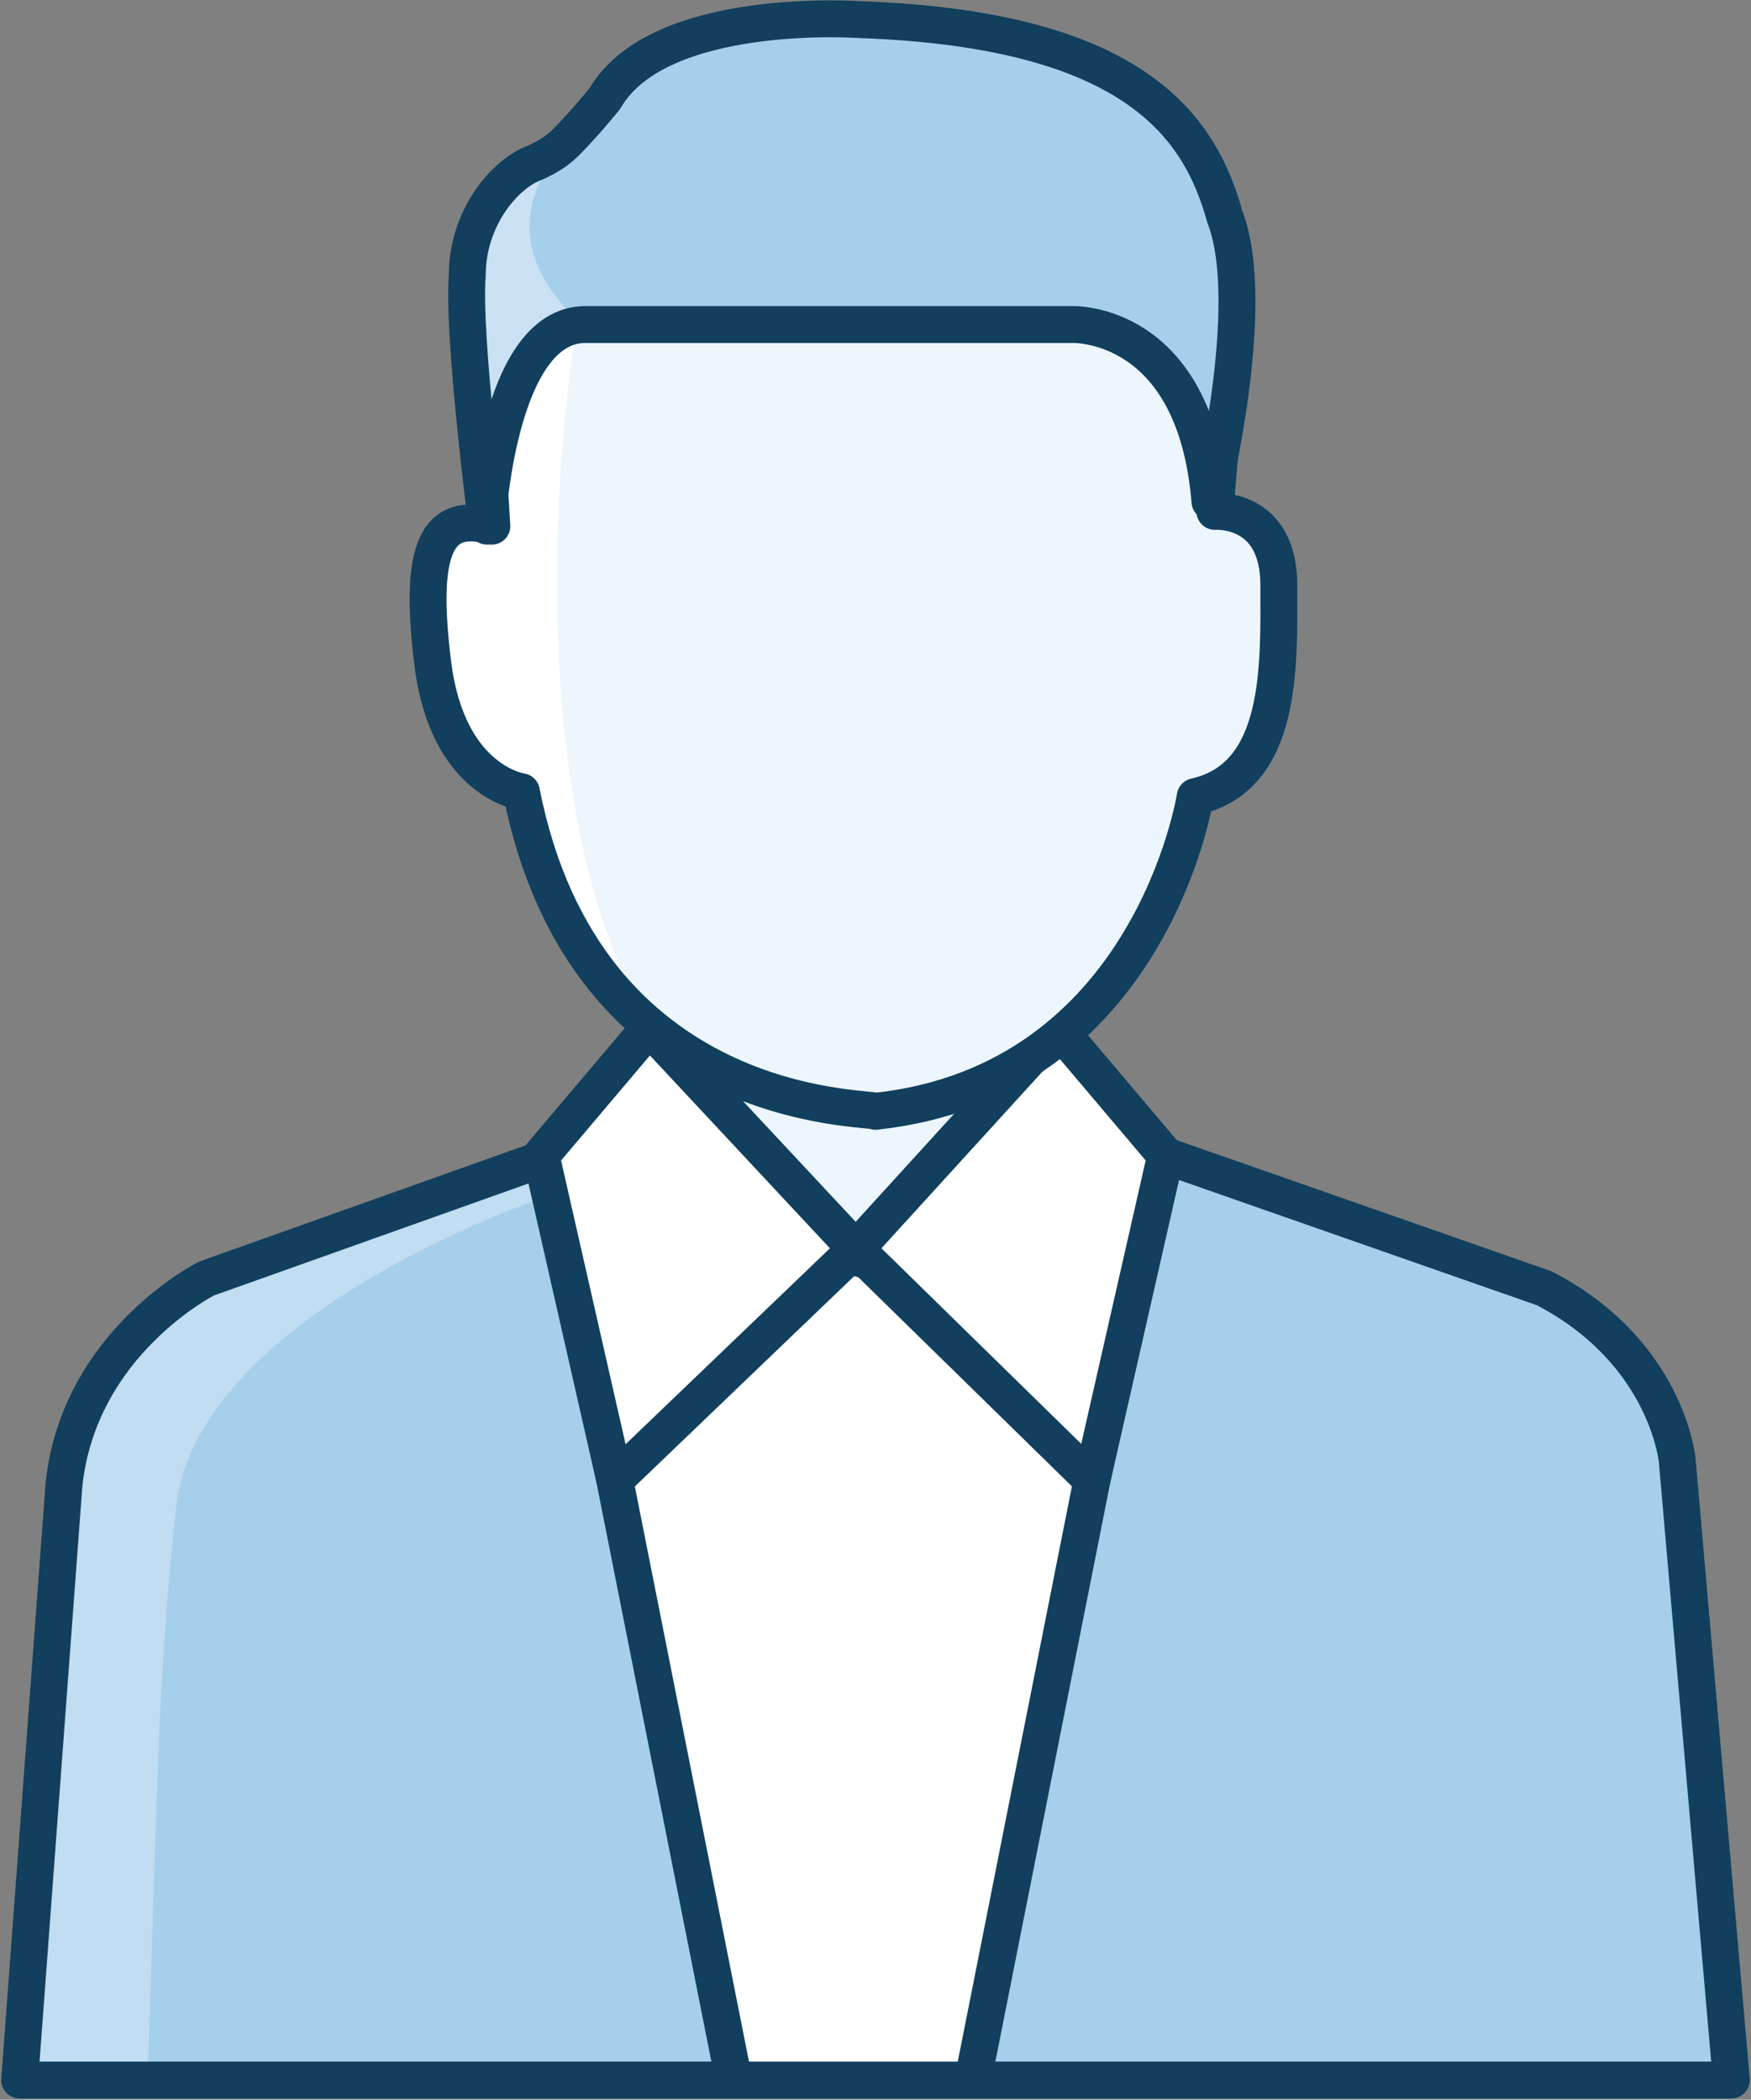 <?xml version="1.0" encoding="utf-8"?>
<!-- Generator: Adobe Illustrator 23.0.0, SVG Export Plug-In . SVG Version: 6.00 Build 0)  -->
<svg version="1.1" id="Layer_1" xmlns="http://www.w3.org/2000/svg" xmlns:xlink="http://www.w3.org/1999/xlink" x="0px" y="0px"
	 viewBox="0 0 35.6 42.7" style="enable-background:new 0 0 35.6 42.7;" xml:space="preserve">
<rect x="0" y="0" width="35.6" height="42.7" fill="#808080" stroke="none"/>
<style type="text/css">
	.st0{opacity:0.25;}
	.st1{fill:#FFFFFF;}
	.st2{opacity:0.1;fill:#87C3EA;}
	.st3{fill:none;stroke:#F1F5F8;stroke-width:1.5;}
	.st4{opacity:0.3;fill-rule:evenodd;clip-rule:evenodd;fill:#4198D3;}
	.st5{fill:none;stroke:#133F5D;stroke-linecap:round;stroke-linejoin:round;stroke-miterlimit:10;}
	.st6{fill:#133F5D;}
	.st7{fill:none;stroke:#133F5D;stroke-width:1.5;stroke-linecap:round;stroke-linejoin:round;stroke-miterlimit:10;}
	
		.st8{fill-rule:evenodd;clip-rule:evenodd;fill:none;stroke:#133F5D;stroke-linecap:round;stroke-linejoin:round;stroke-miterlimit:10;}
	.st9{fill-rule:evenodd;clip-rule:evenodd;fill:none;stroke:#133F5D;stroke-miterlimit:10;}
	.st10{fill:#4198D3;}
	.st11{opacity:0.3;fill:#4198D3;}
	.st12{fill:none;stroke:#133F5D;stroke-linecap:round;stroke-linejoin:round;stroke-miterlimit:10;stroke-dasharray:1,2,0,0;}
	.st13{opacity:0.45;}
	.st14{opacity:0.3;}
	.st15{fill:#A4CD5D;}
	.st16{fill:none;stroke:#3D97D2;stroke-linecap:round;stroke-linejoin:round;stroke-miterlimit:10;}
	.st17{clip-path:url(#SVGID_4_);}
	.st18{opacity:0.8;}
	.st19{clip-path:url(#SVGID_8_);}
	.st20{opacity:0.7;enable-background:new    ;}
	.st21{opacity:0.15;clip-path:url(#SVGID_10_);enable-background:new    ;}
	.st22{clip-path:url(#SVGID_12_);fill:#FFFFFF;}
	.st23{opacity:0.1;clip-path:url(#SVGID_10_);enable-background:new    ;}
	.st24{clip-path:url(#SVGID_14_);fill:#FFFFFF;}
	.st25{fill:none;}
	.st26{fill:none;stroke:#FFFFFF;stroke-width:0.25;stroke-miterlimit:10;}
	.st27{clip-path:url(#SVGID_16_);}
	.st28{opacity:5.000000e-02;fill:#87C3EA;}
	.st29{fill:none;stroke:#3D5567;stroke-width:0.5;stroke-miterlimit:10;}
	.st30{fill:none;stroke:#4198D3;stroke-width:2;stroke-linecap:round;stroke-linejoin:round;}
	.st31{fill:none;stroke:#133F5D;stroke-width:0.75;stroke-linecap:round;stroke-linejoin:round;stroke-miterlimit:10;}
	.st32{fill:none;stroke:#133F5D;stroke-width:0.5;stroke-miterlimit:10;}
	.st33{clip-path:url(#SVGID_18_);}
	.st34{clip-path:url(#SVGID_20_);}
	.st35{opacity:0.1;fill-rule:evenodd;clip-rule:evenodd;fill:#4196D2;}
	.st36{fill:none;stroke:#133F5D;stroke-width:0.5;stroke-linecap:round;stroke-linejoin:round;}
	.st37{fill:#87BEE2;}
	.st38{fill:#DBECBE;}
	.st39{clip-path:url(#SVGID_22_);}
	.st40{fill:#F2F9FC;}
	.st41{fill:url(#rect2546_15_);}
	.st42{clip-path:url(#SVGID_24_);}
	.st43{opacity:0.7;}
	.st44{opacity:0.15;fill:#FFFFFF;enable-background:new    ;}
	.st45{opacity:0.1;fill:#FFFFFF;enable-background:new    ;}
	.st46{opacity:8.000000e-02;}
	.st47{fill:#4197D2;}
	.st48{fill:#B6D891;}
	.st49{fill:#E9E9E9;}
	.st50{fill:none;stroke:#FFFFFF;stroke-width:2;stroke-linecap:round;}
	.st51{fill:none;stroke:#FFFFFF;stroke-width:1.305;}
	.st52{clip-path:url(#SVGID_26_);}
	.st53{opacity:0.1;fill:#86C2E8;}
	.st54{clip-path:url(#SVGID_26_);fill:none;}
	.st55{fill:#D2DBC0;}
	.st56{fill:none;stroke:#14385E;stroke-width:0.5;stroke-linecap:round;stroke-linejoin:round;stroke-miterlimit:10;}
	.st57{opacity:0.5;fill:#A5CE5D;}
	.st58{opacity:0.5;fill:none;stroke:#14385E;stroke-width:0.5;stroke-linecap:round;stroke-linejoin:round;stroke-miterlimit:10;}
	.st59{opacity:0.75;fill:#A5CE5D;}
	.st60{opacity:0.75;fill:none;stroke:#14385E;stroke-width:0.5;stroke-linecap:round;stroke-linejoin:round;stroke-miterlimit:10;}
	.st61{fill:#A5CE5D;}
	.st62{fill:#E6F0D1;}
	.st63{fill:#A5CF5C;}
	.st64{fill:none;stroke:#3D5567;stroke-width:1.000000e-02;stroke-miterlimit:10;}
	.st65{opacity:0.1;}
	.st66{fill:none;stroke:#4399D4;stroke-linecap:round;stroke-linejoin:round;}
	.st67{fill:#54A6D8;}
	.st68{clip-path:url(#SVGID_28_);}
	.st69{opacity:0.7;clip-path:url(#SVGID_30_);}
	.st70{fill:#ECF7FD;}
	.st71{fill:none;stroke:#14385E;stroke-width:0.5;stroke-miterlimit:10;}
	.st72{fill:#DEF2FC;}
	.st73{fill:#ACD480;}
	.st74{fill:#A5CF5C;stroke:#14385E;stroke-width:0.5;stroke-linecap:round;stroke-linejoin:round;stroke-miterlimit:10;}
	.st75{fill:none;stroke:#14385E;stroke-width:0.5;stroke-linecap:round;stroke-miterlimit:10;}
	.st76{fill:#F6946D;}
	.st77{clip-path:url(#SVGID_32_);}
	.st78{opacity:0.7;clip-path:url(#SVGID_34_);}
	.st79{clip-path:url(#SVGID_36_);}
	.st80{opacity:0.7;clip-path:url(#SVGID_38_);}
	.st81{fill:#1B9DB2;}
	.st82{fill:#B9D4ED;}
	.st83{clip-path:url(#SVGID_40_);}
	.st84{opacity:0.7;clip-path:url(#SVGID_42_);}
	.st85{fill:#EA768F;stroke:#14385E;stroke-width:0.5;stroke-linecap:round;stroke-linejoin:round;stroke-miterlimit:10;}
	.st86{fill:#14385E;}
	.st87{fill:url(#rect14378_13_);}
	.st88{fill:url(#rect14380_13_);}
	.st89{fill:url(#rect14384_13_);}
	.st90{fill:url(#rect14386_13_);}
	.st91{fill:url(#rect14390_25_);}
	.st92{fill:url(#rect14392_25_);}
	.st93{fill:url(#rect14390_26_);}
	.st94{fill:url(#rect14392_26_);}
	.st95{fill:url(#rect14396_13_);}
	.st96{fill:url(#rect14398_13_);}
	.st97{fill:url(#rect14402_13_);}
	.st98{fill:url(#rect14404_13_);}
	.st99{fill:url(#rect14408_25_);}
	.st100{fill:url(#rect14410_25_);}
	.st101{fill:url(#rect14408_26_);}
	.st102{fill:url(#rect14410_26_);}
	.st103{fill:url(#rect14414_37_);}
	.st104{fill:url(#rect14416_37_);}
	.st105{fill:url(#rect14414_38_);}
	.st106{fill:url(#rect14416_38_);}
	.st107{fill:url(#rect14414_39_);}
	.st108{fill:url(#rect14416_39_);}
	.st109{fill:url(#rect14420_13_);}
	.st110{fill:url(#rect14422_13_);}
	.st111{fill:none;stroke:#E7E6E6;}
	.st112{opacity:0.75;fill:#F09DA8;}
	.st113{opacity:0.75;fill:#F0AAB3;}
	.st114{opacity:0.75;fill:#E76676;}
	.st115{fill:#E35061;}
	.st116{fill:#FCE0E3;}
	.st117{opacity:0.2;fill:#E66160;}
	.st118{opacity:0.2;}
	.st119{clip-path:url(#SVGID_44_);}
	.st120{fill:url(#rect2546_16_);}
	.st121{clip-path:url(#SVGID_46_);}
	.st122{clip-path:url(#SVGID_48_);}
	.st123{clip-path:url(#SVGID_48_);fill:none;}
	.st124{clip-path:url(#SVGID_50_);}
	.st125{opacity:0.7;clip-path:url(#SVGID_52_);}
	.st126{clip-path:url(#SVGID_54_);}
	.st127{opacity:0.7;clip-path:url(#SVGID_56_);}
	.st128{clip-path:url(#SVGID_58_);}
	.st129{opacity:0.7;clip-path:url(#SVGID_60_);}
	.st130{clip-path:url(#SVGID_62_);}
	.st131{opacity:0.7;clip-path:url(#SVGID_64_);}
	.st132{fill:url(#rect14378_14_);}
	.st133{fill:url(#rect14380_14_);}
	.st134{fill:url(#rect14384_14_);}
	.st135{fill:url(#rect14386_14_);}
	.st136{fill:url(#rect14390_27_);}
	.st137{fill:url(#rect14392_27_);}
	.st138{fill:url(#rect14390_28_);}
	.st139{fill:url(#rect14392_28_);}
	.st140{fill:url(#rect14396_14_);}
	.st141{fill:url(#rect14398_14_);}
	.st142{fill:url(#rect14402_14_);}
	.st143{fill:url(#rect14404_14_);}
	.st144{fill:url(#rect14408_27_);}
	.st145{fill:url(#rect14410_27_);}
	.st146{fill:url(#rect14408_28_);}
	.st147{fill:url(#rect14410_28_);}
	.st148{fill:url(#rect14414_40_);}
	.st149{fill:url(#rect14416_40_);}
	.st150{fill:url(#rect14414_41_);}
	.st151{fill:url(#rect14416_41_);}
	.st152{fill:url(#rect14414_42_);}
	.st153{fill:url(#rect14416_42_);}
	.st154{fill:url(#rect14420_14_);}
	.st155{fill:url(#rect14422_14_);}
	.st156{opacity:0.85;fill:#3E5567;}
	.st157{fill:#A6CF5D;}
	.st158{opacity:0.3;fill-rule:evenodd;clip-rule:evenodd;fill:#FFFFFF;}
	.st159{fill:none;stroke:#FFFFFF;stroke-linecap:round;stroke-linejoin:round;stroke-miterlimit:10;}
	.st160{fill:none;stroke:#4198D3;stroke-miterlimit:10;}
	.st161{clip-path:url(#SVGID_66_);}
	.st162{fill:#A5CFEB;}
	.st163{fill:#D4E5EF;}
	.st164{fill:#CFE2F1;}
	.st165{opacity:0.3;fill-rule:evenodd;clip-rule:evenodd;fill:#F5F9FC;}
	.st166{fill:none;stroke:#113F5D;stroke-width:0.5;stroke-linecap:round;stroke-linejoin:round;}
	.st167{fill:#3E95D1;}
	.st168{fill:#D8EAF6;}
	.st169{fill:#A2CE5A;}
	.st170{clip-path:url(#SVGID_68_);}
	.st171{clip-path:url(#SVGID_70_);}
	.st172{fill:url(#rect2546_17_);}
	.st173{clip-path:url(#SVGID_72_);}
	.st174{clip-path:url(#SVGID_74_);}
	.st175{clip-path:url(#SVGID_74_);fill:none;}
	.st176{clip-path:url(#SVGID_76_);}
	.st177{opacity:0.7;clip-path:url(#SVGID_78_);}
	.st178{clip-path:url(#SVGID_80_);}
	.st179{opacity:0.7;clip-path:url(#SVGID_82_);}
	.st180{clip-path:url(#SVGID_84_);}
	.st181{opacity:0.7;clip-path:url(#SVGID_86_);}
	.st182{clip-path:url(#SVGID_88_);}
	.st183{opacity:0.7;clip-path:url(#SVGID_90_);}
	.st184{fill:url(#rect14378_15_);}
	.st185{fill:url(#rect14380_15_);}
	.st186{fill:url(#rect14384_15_);}
	.st187{fill:url(#rect14386_15_);}
	.st188{fill:url(#rect14390_29_);}
	.st189{fill:url(#rect14392_29_);}
	.st190{fill:url(#rect14390_30_);}
	.st191{fill:url(#rect14392_30_);}
	.st192{fill:url(#rect14396_15_);}
	.st193{fill:url(#rect14398_15_);}
	.st194{fill:url(#rect14402_15_);}
	.st195{fill:url(#rect14404_15_);}
	.st196{fill:url(#rect14408_29_);}
	.st197{fill:url(#rect14410_29_);}
	.st198{fill:url(#rect14408_30_);}
	.st199{fill:url(#rect14410_30_);}
	.st200{fill:url(#rect14414_43_);}
	.st201{fill:url(#rect14416_43_);}
	.st202{fill:url(#rect14414_44_);}
	.st203{fill:url(#rect14416_44_);}
	.st204{fill:url(#rect14414_45_);}
	.st205{fill:url(#rect14416_45_);}
	.st206{fill:url(#rect14420_15_);}
	.st207{fill:url(#rect14422_15_);}
	.st208{clip-path:url(#SVGID_92_);}
	.st209{fill:url(#rect2546_18_);}
	.st210{clip-path:url(#SVGID_94_);}
	.st211{clip-path:url(#SVGID_96_);}
	.st212{clip-path:url(#SVGID_96_);fill:none;}
	.st213{clip-path:url(#SVGID_98_);}
	.st214{opacity:0.7;clip-path:url(#SVGID_100_);}
	.st215{clip-path:url(#SVGID_102_);}
	.st216{opacity:0.7;clip-path:url(#SVGID_104_);}
	.st217{clip-path:url(#SVGID_106_);}
	.st218{opacity:0.7;clip-path:url(#SVGID_108_);}
	.st219{clip-path:url(#SVGID_110_);}
	.st220{opacity:0.7;clip-path:url(#SVGID_112_);}
	.st221{fill:url(#rect14378_16_);}
	.st222{fill:url(#rect14380_16_);}
	.st223{fill:url(#rect14384_16_);}
	.st224{fill:url(#rect14386_16_);}
	.st225{fill:url(#rect14390_31_);}
	.st226{fill:url(#rect14392_31_);}
	.st227{fill:url(#rect14390_32_);}
	.st228{fill:url(#rect14392_32_);}
	.st229{fill:url(#rect14396_16_);}
	.st230{fill:url(#rect14398_16_);}
	.st231{fill:url(#rect14402_16_);}
	.st232{fill:url(#rect14404_16_);}
	.st233{fill:url(#rect14408_31_);}
	.st234{fill:url(#rect14410_31_);}
	.st235{fill:url(#rect14408_32_);}
	.st236{fill:url(#rect14410_32_);}
	.st237{fill:url(#rect14414_46_);}
	.st238{fill:url(#rect14416_46_);}
	.st239{fill:url(#rect14414_47_);}
	.st240{fill:url(#rect14416_47_);}
	.st241{fill:url(#rect14414_48_);}
	.st242{fill:url(#rect14416_48_);}
	.st243{fill:url(#rect14420_16_);}
	.st244{fill:url(#rect14422_16_);}
	.st245{fill:none;stroke:#FFFFFF;stroke-width:0.75;stroke-linecap:round;stroke-linejoin:round;stroke-miterlimit:10;}
	.st246{clip-path:url(#SVGID_114_);}
	.st247{fill:#3D464D;}
	.st248{fill:#F3FAFD;}
	.st249{fill:none;stroke:#4198D3;stroke-width:1.305;}
	.st250{fill:#FFFFFF;stroke:#231F20;stroke-miterlimit:10;}
	.st251{fill:url(#rect8080_5_);}
	.st252{fill:none;stroke:#F1F5F8;stroke-width:1.302;}
	.st253{fill:none;stroke:#F1F5F8;stroke-width:1.099;}
	.st254{opacity:0.7;clip-path:url(#SVGID_122_);}
	.st255{fill:#4196D2;}
	.st256{fill-rule:evenodd;clip-rule:evenodd;fill:#4196D2;}
	.st257{fill-rule:evenodd;clip-rule:evenodd;fill:#A6CF5D;}
	.st258{fill:none;stroke:#D7D7D7;stroke-width:0.75;stroke-miterlimit:10;}
	.st259{fill:none;stroke:#4198D3;stroke-width:1.305;stroke-linecap:round;stroke-linejoin:round;}
	.st260{fill:none;stroke:#FFFFFF;stroke-miterlimit:10;}
	.st261{fill:#F2F9FC;stroke:#3D5567;stroke-width:0.5;stroke-miterlimit:10;}
	.st262{fill:url(#rect2546_19_);}
	.st263{opacity:0.7;clip-path:url(#SVGID_124_);}
	.st264{fill:#EDF5FB;}
	.st265{opacity:0.75;fill:#C6E1F2;}
	.st266{fill:#BCDB88;}
	.st267{fill:none;stroke:#8DBFE3;stroke-width:0.75;stroke-linecap:round;stroke-linejoin:round;stroke-miterlimit:10;}
	.st268{opacity:0.75;fill-rule:evenodd;clip-rule:evenodd;fill:#C6E1F2;}
	.st269{opacity:0.75;fill-rule:evenodd;clip-rule:evenodd;fill:#C6E0F0;}
	.st270{fill:#BCDA87;}
	.st271{fill:#8DBFE3;}
	.st272{fill:none;stroke:#ECF4FB;stroke-width:0.75;stroke-linecap:round;stroke-linejoin:round;}
	.st273{fill:none;stroke:#FF0000;stroke-miterlimit:10;}
	.st274{fill:url(#rect2546_20_);}
	.st275{opacity:0.7;clip-path:url(#SVGID_126_);}
	.st276{enable-background:new    ;}
	.st277{fill:#3D97D2;}
	.st278{fill:none;stroke:#D6D6D6;stroke-width:0.602;}
	.st279{fill:none;stroke:#3D5567;stroke-width:0.2;stroke-miterlimit:10;}
	.st280{fill:none;stroke:#FFFFFF;stroke-width:2;stroke-linecap:round;stroke-linejoin:round;}
	.st281{fill-rule:evenodd;clip-rule:evenodd;fill:#FFFFFF;}
	.st282{fill:#65A9D9;}
	.st283{fill:#3E5567;}
	.st284{fill:#FBD4C2;}
	.st285{fill:none;stroke:#133F5D;stroke-width:0.5;}
	.st286{fill:#FFFFFF;stroke:#133F5D;stroke-width:0.5;}
	.st287{fill:#BA7F67;stroke:#133F5D;stroke-width:0.5;}
	.st288{fill:none;stroke:#133F5D;stroke-width:0.5;stroke-linecap:round;}
	.st289{fill:#C0BFBF;}
	.st290{fill:none;stroke:#4198D4;stroke-width:0.75;stroke-miterlimit:10;}
	.st291{fill:none;stroke:#13405D;stroke-width:0.5;stroke-miterlimit:10;}
	.st292{fill:#99C4D8;}
	.st293{fill:#CFD9E2;stroke:#133F5D;stroke-width:0.5;}
	.st294{fill:#E0E7ED;}
	.st295{fill:#CFD9E2;}
	.st296{fill:#FFFFFF;stroke:#FFFFFF;stroke-width:0.5;}
	.st297{fill:none;stroke:#3D97D2;stroke-miterlimit:10;}
	.st298{fill:url(#rect2546_22_);}
	.st299{opacity:0.7;clip-path:url(#SVGID_128_);}
	.st300{clip-path:url(#SVGID_130_);}
	.st301{clip-path:url(#SVGID_132_);}
	.st302{fill:url(#rect2546_23_);}
	.st303{clip-path:url(#SVGID_134_);}
	.st304{clip-path:url(#SVGID_136_);}
	.st305{clip-path:url(#SVGID_136_);fill:none;}
	.st306{clip-path:url(#SVGID_138_);}
	.st307{opacity:0.7;clip-path:url(#SVGID_140_);}
	.st308{clip-path:url(#SVGID_142_);}
	.st309{opacity:0.7;clip-path:url(#SVGID_144_);}
	.st310{clip-path:url(#SVGID_146_);}
	.st311{opacity:0.7;clip-path:url(#SVGID_148_);}
	.st312{clip-path:url(#SVGID_150_);}
	.st313{opacity:0.7;clip-path:url(#SVGID_152_);}
	.st314{fill:url(#rect14378_17_);}
	.st315{fill:url(#rect14380_17_);}
	.st316{fill:url(#rect14384_17_);}
	.st317{fill:url(#rect14386_17_);}
	.st318{fill:url(#rect14390_33_);}
	.st319{fill:url(#rect14392_33_);}
	.st320{fill:url(#rect14390_34_);}
	.st321{fill:url(#rect14392_34_);}
	.st322{fill:url(#rect14396_17_);}
	.st323{fill:url(#rect14398_17_);}
	.st324{fill:url(#rect14402_17_);}
	.st325{fill:url(#rect14404_17_);}
	.st326{fill:url(#rect14408_33_);}
	.st327{fill:url(#rect14410_33_);}
	.st328{fill:url(#rect14408_34_);}
	.st329{fill:url(#rect14410_34_);}
	.st330{fill:url(#rect14414_49_);}
	.st331{fill:url(#rect14416_49_);}
	.st332{fill:url(#rect14414_50_);}
	.st333{fill:url(#rect14416_50_);}
	.st334{fill:url(#rect14414_51_);}
	.st335{fill:url(#rect14416_51_);}
	.st336{fill:url(#rect14420_17_);}
	.st337{fill:url(#rect14422_17_);}
	.st338{clip-path:url(#SVGID_154_);}
	.st339{fill:url(#rect2546_24_);}
	.st340{clip-path:url(#SVGID_156_);}
	.st341{clip-path:url(#SVGID_158_);}
	.st342{clip-path:url(#SVGID_158_);fill:none;}
	.st343{clip-path:url(#SVGID_160_);}
	.st344{opacity:0.7;clip-path:url(#SVGID_162_);}
	.st345{clip-path:url(#SVGID_164_);}
	.st346{opacity:0.7;clip-path:url(#SVGID_166_);}
	.st347{clip-path:url(#SVGID_168_);}
	.st348{opacity:0.7;clip-path:url(#SVGID_170_);}
	.st349{clip-path:url(#SVGID_172_);}
	.st350{opacity:0.7;clip-path:url(#SVGID_174_);}
	.st351{fill:url(#rect14378_18_);}
	.st352{fill:url(#rect14380_18_);}
	.st353{fill:url(#rect14384_18_);}
	.st354{fill:url(#rect14386_18_);}
	.st355{fill:url(#rect14390_35_);}
	.st356{fill:url(#rect14392_35_);}
	.st357{fill:url(#rect14390_36_);}
	.st358{fill:url(#rect14392_36_);}
	.st359{fill:url(#rect14396_18_);}
	.st360{fill:url(#rect14398_18_);}
	.st361{fill:url(#rect14402_18_);}
	.st362{fill:url(#rect14404_18_);}
	.st363{fill:url(#rect14408_35_);}
	.st364{fill:url(#rect14410_35_);}
	.st365{fill:url(#rect14408_36_);}
	.st366{fill:url(#rect14410_36_);}
	.st367{fill:url(#rect14414_52_);}
	.st368{fill:url(#rect14416_52_);}
	.st369{fill:url(#rect14414_53_);}
	.st370{fill:url(#rect14416_53_);}
	.st371{fill:url(#rect14414_54_);}
	.st372{fill:url(#rect14416_54_);}
	.st373{fill:url(#rect14420_18_);}
	.st374{fill:url(#rect14422_18_);}
	.st375{fill:#CECFD2;}
	.st376{fill:none;stroke:#133F5D;stroke-width:0.5;stroke-linecap:round;stroke-linejoin:round;stroke-miterlimit:10;}
	.st377{fill:#E9CFB7;}
	.st378{fill:#CFE3AE;}
	.st379{opacity:0.4;fill-rule:evenodd;clip-rule:evenodd;fill:#A6CF5D;}
	.st380{fill:#3A5162;stroke:#133F5D;stroke-width:0.5;stroke-linecap:round;stroke-linejoin:round;stroke-miterlimit:10;}
	.st381{fill:#EAB11C;}
	.st382{opacity:0.2;fill-rule:evenodd;clip-rule:evenodd;fill:#FFFFFF;}
	.st383{fill-rule:evenodd;clip-rule:evenodd;fill:none;stroke:#FF0000;stroke-miterlimit:10;}
	.st384{clip-path:url(#SVGID_176_);}
	.st385{fill:none;stroke:#FF0000;stroke-width:3;stroke-miterlimit:10;}
	.st386{fill:#FFFC92;}
	.st387{fill:none;stroke:#FFFFFF;stroke-width:2;stroke-linecap:round;stroke-linejoin:round;stroke-miterlimit:10;}
	.st388{opacity:0.4;}
	.st389{opacity:0.4;fill:none;stroke:#FFFFFF;stroke-width:2;stroke-linecap:round;stroke-linejoin:round;stroke-miterlimit:10;}
	.st390{clip-path:url(#SVGID_178_);}
	.st391{opacity:0.7;fill:none;stroke:#FFFFFF;stroke-width:0.2;stroke-miterlimit:10;}
	.st392{opacity:0.3;fill:#FFFFFF;}
	.st393{fill:none;stroke:#FFFFFF;stroke-width:0.5;stroke-miterlimit:10;}
	.st394{fill:#FFFFFF;stroke:#A6B2BA;stroke-width:0.5;stroke-miterlimit:10;}
	.st395{clip-path:url(#SVGID_180_);}
	.st396{opacity:0.2;fill-rule:evenodd;clip-rule:evenodd;fill:#4196D2;}
	.st397{fill-rule:evenodd;clip-rule:evenodd;fill:#F2F9FD;}
	.st398{fill:#F6D979;}
	.st399{fill:#F7E7AC;}
	.st400{fill:#A7CDE1;}
	.st401{fill:#C0DAE9;}
	.st402{opacity:0.75;fill:#D6E5F0;}
	.st403{fill:#DDEBF6;}
	.st404{clip-path:url(#SVGID_185_);}
	.st405{fill:#DAE9F2;}
	.st406{fill:#B2D6F1;}
	.st407{fill:none;stroke:#113F5D;stroke-width:0.5;stroke-linecap:round;stroke-linejoin:round;stroke-miterlimit:10;}
	.st408{fill:#4192CF;}
	.st409{fill:#A3C959;}
	.st410{fill:url(#SVGID_186_);}
	.st411{fill:url(#SVGID_187_);}
	
		.st412{fill-rule:evenodd;clip-rule:evenodd;fill:none;stroke:#113F5D;stroke-width:0.5;stroke-linecap:round;stroke-linejoin:round;stroke-miterlimit:10;}
	.st413{clip-path:url(#SVGID_189_);}
	.st414{clip-path:url(#SVGID_194_);}
	.st415{fill:url(#SVGID_195_);}
	.st416{fill:url(#SVGID_196_);}
	.st417{clip-path:url(#SVGID_198_);}
	.st418{fill:url(#rect2546_25_);}
	.st419{clip-path:url(#SVGID_200_);}
	.st420{clip-path:url(#SVGID_202_);}
	.st421{clip-path:url(#SVGID_202_);fill:none;}
	.st422{clip-path:url(#SVGID_204_);}
	.st423{opacity:0.7;clip-path:url(#SVGID_206_);}
	.st424{clip-path:url(#SVGID_208_);}
	.st425{opacity:0.7;clip-path:url(#SVGID_210_);}
	.st426{clip-path:url(#SVGID_212_);}
	.st427{opacity:0.7;clip-path:url(#SVGID_214_);}
	.st428{clip-path:url(#SVGID_216_);}
	.st429{opacity:0.7;clip-path:url(#SVGID_218_);}
	.st430{fill:url(#rect14378_19_);}
	.st431{fill:url(#rect14380_19_);}
	.st432{fill:url(#rect14384_19_);}
	.st433{fill:url(#rect14386_19_);}
	.st434{fill:url(#rect14390_37_);}
	.st435{fill:url(#rect14392_37_);}
	.st436{fill:url(#rect14390_38_);}
	.st437{fill:url(#rect14392_38_);}
	.st438{fill:url(#rect14396_19_);}
	.st439{fill:url(#rect14398_19_);}
	.st440{fill:url(#rect14402_19_);}
	.st441{fill:url(#rect14404_19_);}
	.st442{fill:url(#rect14408_37_);}
	.st443{fill:url(#rect14410_37_);}
	.st444{fill:url(#rect14408_38_);}
	.st445{fill:url(#rect14410_38_);}
	.st446{fill:url(#rect14414_55_);}
	.st447{fill:url(#rect14416_55_);}
	.st448{fill:url(#rect14414_56_);}
	.st449{fill:url(#rect14416_56_);}
	.st450{fill:url(#rect14414_57_);}
	.st451{fill:url(#rect14416_57_);}
	.st452{fill:url(#rect14420_19_);}
	.st453{fill:url(#rect14422_19_);}
	.st454{opacity:0.5;fill:url(#SVGID_224_);}
	.st455{fill:#F8DB7B;}
	.st456{fill:#FBE9B0;}
	.st457{fill:#B2D6F1;stroke:#113F5D;stroke-width:0.5;stroke-linecap:round;stroke-linejoin:round;stroke-miterlimit:10;}
	.st458{fill:#FFFFFF;stroke:#113F5D;stroke-width:0.5;stroke-linecap:round;stroke-linejoin:round;stroke-miterlimit:10;}
	.st459{fill:#FFFFFF;stroke:#133F5D;stroke-width:0.5;stroke-linecap:round;stroke-linejoin:round;stroke-miterlimit:10;}
	.st460{clip-path:url(#SVGID_226_);}
	.st461{fill:url(#rect2546_26_);}
	.st462{clip-path:url(#SVGID_228_);}
	.st463{clip-path:url(#SVGID_230_);}
	.st464{clip-path:url(#SVGID_230_);fill:none;}
	.st465{clip-path:url(#SVGID_232_);}
	.st466{opacity:0.7;clip-path:url(#SVGID_234_);}
	.st467{clip-path:url(#SVGID_236_);}
	.st468{opacity:0.7;clip-path:url(#SVGID_238_);}
	.st469{clip-path:url(#SVGID_240_);}
	.st470{opacity:0.7;clip-path:url(#SVGID_242_);}
	.st471{clip-path:url(#SVGID_244_);}
	.st472{opacity:0.7;clip-path:url(#SVGID_246_);}
	.st473{fill:url(#rect14378_20_);}
	.st474{fill:url(#rect14380_20_);}
	.st475{fill:url(#rect14384_20_);}
	.st476{fill:url(#rect14386_20_);}
	.st477{fill:url(#rect14390_39_);}
	.st478{fill:url(#rect14392_39_);}
	.st479{fill:url(#rect14390_40_);}
	.st480{fill:url(#rect14392_40_);}
	.st481{fill:url(#rect14396_20_);}
	.st482{fill:url(#rect14398_20_);}
	.st483{fill:url(#rect14402_20_);}
	.st484{fill:url(#rect14404_20_);}
	.st485{fill:url(#rect14408_39_);}
	.st486{fill:url(#rect14410_39_);}
	.st487{fill:url(#rect14408_40_);}
	.st488{fill:url(#rect14410_40_);}
	.st489{fill:url(#rect14414_58_);}
	.st490{fill:url(#rect14416_58_);}
	.st491{fill:url(#rect14414_59_);}
	.st492{fill:url(#rect14416_59_);}
	.st493{fill:url(#rect14414_60_);}
	.st494{fill:url(#rect14416_60_);}
	.st495{fill:url(#rect14420_20_);}
	.st496{fill:url(#rect14422_20_);}
	.st497{opacity:0.5;fill:url(#SVGID_252_);}
	.st498{opacity:0.3;fill:#FFFFFF;enable-background:new    ;}
	.st499{fill:#FFFFFF;stroke:#133F5D;stroke-width:0.5;stroke-linecap:round;stroke-linejoin:round;}
	.st500{fill:#ECD8C4;}
	.st501{fill:#3A5162;stroke:#133F5D;stroke-width:0.5;stroke-linecap:round;stroke-miterlimit:10;}
	.st502{fill:#617481;}
	.st503{fill:url(#SVGID_253_);}
	.st504{clip-path:url(#SVGID_255_);}
	.st505{clip-path:url(#SVGID_257_);}
	.st506{fill:none;stroke:#143F5D;stroke-width:0.5;stroke-linecap:round;stroke-linejoin:round;}
	.st507{fill:#E3EDBF;}
	.st508{clip-path:url(#SVGID_259_);}
	.st509{clip-path:url(#SVGID_261_);}
	.st510{fill:url(#rect2546_27_);}
	.st511{clip-path:url(#SVGID_263_);}
	.st512{clip-path:url(#SVGID_265_);}
	.st513{clip-path:url(#SVGID_265_);fill:none;}
	.st514{fill:#ED7790;}
	.st515{fill:none;stroke:#FFFFFF;stroke-linecap:round;stroke-miterlimit:10;}
	.st516{fill:none;stroke:#809CB4;stroke-miterlimit:10;}
	.st517{clip-path:url(#SVGID_267_);}
	.st518{opacity:0.7;clip-path:url(#SVGID_269_);}
	.st519{clip-path:url(#SVGID_271_);}
	.st520{opacity:0.7;clip-path:url(#SVGID_273_);}
	.st521{clip-path:url(#SVGID_275_);}
	.st522{opacity:0.7;clip-path:url(#SVGID_277_);}
	.st523{clip-path:url(#SVGID_279_);}
	.st524{opacity:0.7;clip-path:url(#SVGID_281_);}
	.st525{fill:url(#rect14378_21_);}
	.st526{fill:url(#rect14380_21_);}
	.st527{fill:url(#rect14384_21_);}
	.st528{fill:url(#rect14386_21_);}
	.st529{fill:url(#rect14390_41_);}
	.st530{fill:url(#rect14392_41_);}
	.st531{fill:url(#rect14390_42_);}
	.st532{fill:url(#rect14392_42_);}
	.st533{fill:url(#rect14396_21_);}
	.st534{fill:url(#rect14398_21_);}
	.st535{fill:url(#rect14402_21_);}
	.st536{fill:url(#rect14404_21_);}
	.st537{fill:url(#rect14408_41_);}
	.st538{fill:url(#rect14410_41_);}
	.st539{fill:url(#rect14408_42_);}
	.st540{fill:url(#rect14410_42_);}
	.st541{fill:url(#rect14414_61_);}
	.st542{fill:url(#rect14416_61_);}
	.st543{fill:url(#rect14414_62_);}
	.st544{fill:url(#rect14416_62_);}
	.st545{fill:url(#rect14414_63_);}
	.st546{fill:url(#rect14416_63_);}
	.st547{fill:url(#rect14420_21_);}
	.st548{fill:url(#rect14422_21_);}
	.st549{clip-path:url(#SVGID_283_);}
	.st550{fill:url(#rect2546_28_);}
	.st551{fill:url(#rect14378_22_);}
	.st552{fill:url(#rect14380_22_);}
	.st553{fill:url(#rect14384_22_);}
	.st554{fill:url(#rect14386_22_);}
	.st555{fill:url(#rect14390_43_);}
	.st556{fill:url(#rect14392_43_);}
	.st557{fill:url(#rect14390_44_);}
	.st558{fill:url(#rect14392_44_);}
	.st559{fill:url(#rect14396_22_);}
	.st560{fill:url(#rect14398_22_);}
	.st561{fill:url(#rect14402_22_);}
	.st562{fill:url(#rect14404_22_);}
	.st563{fill:url(#rect14408_43_);}
	.st564{fill:url(#rect14410_43_);}
	.st565{fill:url(#rect14408_44_);}
	.st566{fill:url(#rect14410_44_);}
	.st567{clip-path:url(#SVGID_285_);}
	.st568{opacity:0.7;clip-path:url(#SVGID_287_);}
	.st569{fill:url(#rect14414_64_);}
	.st570{fill:url(#rect14416_64_);}
	.st571{fill:url(#rect14414_65_);}
	.st572{fill:url(#rect14416_65_);}
	.st573{fill:url(#rect14414_66_);}
	.st574{fill:url(#rect14416_66_);}
	.st575{fill:url(#rect14420_22_);}
	.st576{fill:url(#rect14422_22_);}
	.st577{fill:#E35162;}
	.st578{clip-path:url(#SVGID_289_);}
	.st579{clip-path:url(#SVGID_289_);fill:none;}
	.st580{fill:none;stroke:#4198D3;stroke-width:1.3;}
	.st581{fill:none;stroke:#4198D3;stroke-width:1.3;stroke-linecap:round;}
	.st582{fill:none;stroke:#4198D3;stroke-width:0.1;stroke-linecap:square;stroke-linejoin:round;}
	.st583{clip-path:url(#SVGID_291_);}
	.st584{clip-path:url(#SVGID_291_);fill:none;}
	.st585{clip-path:url(#SVGID_293_);}
	.st586{fill:none;stroke:#4198D3;stroke-width:1.5;stroke-linecap:round;stroke-linejoin:round;}
	.st587{clip-path:url(#SVGID_295_);}
	.st588{opacity:0.7;clip-path:url(#SVGID_297_);}
	.st589{clip-path:url(#SVGID_299_);}
	.st590{opacity:0.7;clip-path:url(#SVGID_301_);}
	.st591{clip-path:url(#SVGID_303_);}
	.st592{opacity:0.7;clip-path:url(#SVGID_305_);}
	.st593{clip-path:url(#SVGID_307_);}
	.st594{opacity:0.7;clip-path:url(#SVGID_309_);}
	.st595{fill:#D1849D;stroke:#14385E;stroke-width:0.5;stroke-linecap:round;stroke-linejoin:round;stroke-miterlimit:10;}
	.st596{fill:#C96A8B;stroke:#14385E;stroke-width:0.5;stroke-linecap:round;stroke-linejoin:round;stroke-miterlimit:10;}
	.st597{fill:#CADFB3;}
	.st598{clip-path:url(#SVGID_311_);}
	.st599{opacity:0.7;clip-path:url(#SVGID_313_);}
	.st600{clip-path:url(#SVGID_315_);}
	.st601{opacity:0.7;clip-path:url(#SVGID_317_);}
	.st602{clip-path:url(#SVGID_319_);}
	.st603{opacity:0.7;clip-path:url(#SVGID_321_);}
	.st604{clip-path:url(#SVGID_323_);}
	.st605{opacity:0.7;clip-path:url(#SVGID_325_);}
	.st606{fill:url(#rect8080_6_);}
	.st607{opacity:0.7;clip-path:url(#rect8080_7_);}
	.st608{fill:none;stroke:#F1F5F8;}
	.st609{opacity:0.3;fill:#F1F5F8;}
	.st610{opacity:0.5;}
	.st611{fill:none;stroke:#3D5567;stroke-width:0.25;stroke-miterlimit:10;}
	.st612{fill:none;stroke:#3E5568;stroke-linecap:round;stroke-linejoin:round;}
	.st613{fill:none;stroke:#3E5568;stroke-linecap:round;stroke-miterlimit:10;}
	.st614{fill:none;stroke:#3E5568;stroke-width:0.5;stroke-miterlimit:10;}
	.st615{fill:none;stroke:#3D5567;stroke-linecap:round;stroke-linejoin:round;stroke-miterlimit:10;}
	.st616{clip-path:url(#SVGID_327_);}
	.st617{clip-path:url(#SVGID_329_);}
	.st618{fill:url(#rect2546_29_);}
	.st619{clip-path:url(#SVGID_331_);}
	.st620{clip-path:url(#SVGID_333_);}
	.st621{clip-path:url(#SVGID_333_);fill:none;}
	.st622{clip-path:url(#SVGID_335_);}
	.st623{opacity:0.7;clip-path:url(#SVGID_337_);}
	.st624{clip-path:url(#SVGID_339_);}
	.st625{opacity:0.7;clip-path:url(#SVGID_341_);}
	.st626{clip-path:url(#SVGID_343_);}
	.st627{opacity:0.7;clip-path:url(#SVGID_345_);}
	.st628{clip-path:url(#SVGID_347_);}
	.st629{opacity:0.7;clip-path:url(#SVGID_349_);}
	.st630{fill:url(#rect14378_23_);}
	.st631{fill:url(#rect14380_23_);}
	.st632{fill:url(#rect14384_23_);}
	.st633{fill:url(#rect14386_23_);}
	.st634{fill:url(#rect14390_45_);}
	.st635{fill:url(#rect14392_45_);}
	.st636{fill:url(#rect14390_46_);}
	.st637{fill:url(#rect14392_46_);}
	.st638{fill:url(#rect14396_23_);}
	.st639{fill:url(#rect14398_23_);}
	.st640{fill:url(#rect14402_23_);}
	.st641{fill:url(#rect14404_23_);}
	.st642{fill:url(#rect14408_45_);}
	.st643{fill:url(#rect14410_45_);}
	.st644{fill:url(#rect14408_46_);}
	.st645{fill:url(#rect14410_46_);}
	.st646{fill:url(#rect14414_67_);}
	.st647{fill:url(#rect14416_67_);}
	.st648{fill:url(#rect14414_68_);}
	.st649{fill:url(#rect14416_68_);}
	.st650{fill:url(#rect14414_69_);}
	.st651{fill:url(#rect14416_69_);}
	.st652{fill:url(#rect14420_23_);}
	.st653{fill:url(#rect14422_23_);}
	.st654{clip-path:url(#SVGID_351_);}
	.st655{fill:url(#rect2546_30_);}
	.st656{fill:url(#rect14378_24_);}
	.st657{fill:url(#rect14380_24_);}
	.st658{fill:url(#rect14384_24_);}
	.st659{fill:url(#rect14386_24_);}
	.st660{fill:url(#rect14390_47_);}
	.st661{fill:url(#rect14392_47_);}
	.st662{fill:url(#rect14390_48_);}
	.st663{fill:url(#rect14392_48_);}
	.st664{fill:url(#rect14396_24_);}
	.st665{fill:url(#rect14398_24_);}
	.st666{fill:url(#rect14402_24_);}
	.st667{fill:url(#rect14404_24_);}
	.st668{fill:url(#rect14408_47_);}
	.st669{fill:url(#rect14410_47_);}
	.st670{fill:url(#rect14408_48_);}
	.st671{fill:url(#rect14410_48_);}
	.st672{clip-path:url(#SVGID_353_);}
	.st673{opacity:0.7;clip-path:url(#SVGID_355_);}
	.st674{fill:url(#rect14414_70_);}
	.st675{fill:url(#rect14416_70_);}
	.st676{fill:url(#rect14414_71_);}
	.st677{fill:url(#rect14416_71_);}
	.st678{fill:url(#rect14414_72_);}
	.st679{fill:url(#rect14416_72_);}
	.st680{fill:url(#rect14420_24_);}
	.st681{fill:url(#rect14422_24_);}
	.st682{clip-path:url(#SVGID_357_);}
	.st683{clip-path:url(#SVGID_357_);fill:none;}
	.st684{clip-path:url(#SVGID_359_);}
	.st685{clip-path:url(#SVGID_359_);fill:none;}
	.st686{clip-path:url(#SVGID_361_);}
	.st687{clip-path:url(#SVGID_363_);}
	.st688{opacity:0.7;clip-path:url(#SVGID_365_);}
	.st689{clip-path:url(#SVGID_367_);}
	.st690{opacity:0.7;clip-path:url(#SVGID_369_);}
	.st691{clip-path:url(#SVGID_371_);}
	.st692{opacity:0.7;clip-path:url(#SVGID_373_);}
	.st693{clip-path:url(#SVGID_375_);}
	.st694{opacity:0.7;clip-path:url(#SVGID_377_);}
	.st695{clip-path:url(#SVGID_379_);}
	.st696{opacity:0.7;clip-path:url(#SVGID_381_);}
	.st697{clip-path:url(#SVGID_383_);}
	.st698{opacity:0.7;clip-path:url(#SVGID_385_);}
	.st699{clip-path:url(#SVGID_387_);}
	.st700{opacity:0.7;clip-path:url(#SVGID_389_);}
	.st701{clip-path:url(#SVGID_391_);}
	.st702{opacity:0.7;clip-path:url(#SVGID_393_);}
	.st703{fill:url(#rect8080_8_);}
	.st704{opacity:0.7;clip-path:url(#rect8080_9_);}
	.st705{opacity:0.5;fill:none;stroke:#133F5D;stroke-linecap:round;stroke-linejoin:round;stroke-miterlimit:10;}
	.st706{fill:#F2F9FC;stroke:#3D5567;stroke-width:0.75;stroke-miterlimit:10;}
	.st707{fill:url(#rect2546_31_);}
	.st708{fill:none;stroke:#FFFFFF;stroke-width:0.75;stroke-linecap:round;}
	.st709{fill-rule:evenodd;clip-rule:evenodd;fill:#A5CFEB;}
	
		.st710{fill-rule:evenodd;clip-rule:evenodd;fill:none;stroke:#14385E;stroke-width:0.75;stroke-linecap:round;stroke-linejoin:round;}
	.st711{fill:#ABD37F;stroke:#14385E;stroke-width:0.75;stroke-miterlimit:10;}
	.st712{fill:#A4CC5C;}
	.st713{opacity:0.3;fill-rule:evenodd;clip-rule:evenodd;fill:#4197D2;}
	.st714{fill:none;stroke:#14385E;stroke-width:0.75;}
	.st715{fill:none;stroke:#14385E;stroke-width:0.75;stroke-linecap:round;stroke-linejoin:round;}
	.st716{fill:none;stroke:#113F5D;stroke-width:0.75;stroke-linecap:round;stroke-linejoin:round;}
	.st717{fill:#ECF6FC;}
	.st718{fill:#FFFFFF;stroke:#113F5D;stroke-width:0.75;stroke-linecap:round;stroke-linejoin:round;}
	.st719{fill:#C9E1F3;}
	.st720{fill:#ABD37F;stroke:#14385E;stroke-width:0.5;stroke-miterlimit:10;}
	.st721{fill:none;stroke:#14385E;stroke-width:0.5;}
	.st722{fill:none;stroke:#14385E;stroke-width:0.5;stroke-linecap:round;stroke-linejoin:round;}
</style>
<g>
	<path class="st1" d="M35.2,42.3H0.4l0.4-4.7l0.6-7.5C1.6,27.2,4.2,26,4.2,26l6.8-2.4l0.5-0.2l5.9,2.2l5.9-2.2l8.1,2.8
		c2.5,1.3,2.7,3.5,2.7,3.5l0.1,1.3L35.2,42.3z"/>
	<path class="st162" d="M35.2,42.3c-0.4,0-1.3,0-2.8,0h-32l0.9-12.2C1.6,27.2,4.2,26,4.2,26l6.8-2.4l3.8,18.7l5,0l3.7-18.7v0
		l7.7,2.7c2.5,1.3,2.7,3.5,2.7,3.5L35.2,42.3z"/>
	<path class="st498" d="M11.2,24.3c0,0-7,2.3-7.6,6.2C3.2,34,3.2,36.6,3,42.3H0.5l0.4-4.7l0.6-7.5c0.3-2.9,2.9-4.2,2.9-4.2l6.7-2.4
		L11.2,24.3z"/>
	<path class="st716" d="M11.5,23.4L4.2,26c0,0-2.6,1.3-2.9,4.2L0.4,42.3h34.8l-1.1-12.6c0,0-0.2-2.2-2.7-3.5l-8-2.8l-5.9,2.2
		L11.5,23.4z"/>
	<rect x="13.2" y="18.8" class="st717" width="8.3" height="6.7"/>
	<polygon class="st718" points="13.2,20.9 17.4,25.4 12.5,30.1 11,23.5 	"/>
	<polygon class="st718" points="21.5,20.9 17.4,25.4 22.2,30.1 23.7,23.5 	"/>
	<g>
		<path class="st717" d="M24.2,16.1c0,0-0.9,5.8-6.5,6.4c0,0-2.5,0.1-4.5-1.7c-1.1-0.9-2.1-2.4-2.6-4.7c0,0-1.5-0.2-1.8-2.6
			c-0.3-2.4,0.1-3.1,1.2-2.8L9.7,7L9.6,5.7H25l-0.4,4.7c0,0,1.3-0.1,1.3,1.5C25.9,13.4,26,15.7,24.2,16.1z"/>
		<path class="st1" d="M13.2,20.8c-1.1-0.9-2.1-2.4-2.6-4.7c0,0-1.5-0.2-1.8-2.6c-0.3-2.4,0.1-3.1,1.2-2.8L9.7,7L9.6,5.7l2.4-0.1
			C11.5,6.6,10.3,16.1,13.2,20.8z"/>
		<path class="st716" d="M10.6,16.1c0,0-1.5-0.2-1.8-2.6s0.1-3.1,1.2-2.8l-0.3-5h15.4l-0.4,4.7c0,0,1.3-0.1,1.3,1.5s0.1,3.9-1.7,4.3
			c0,0-0.9,5.8-6.5,6.4C17.7,22.5,11.9,22.7,10.6,16.1z"/>
		<g>
			<path class="st162" d="M24.6,10.2c-0.3-3.7-2.8-3.6-2.8-3.6s-8.1,0-9.9,0c-1.8,0-2,4.1-2,4.1S9.4,6.8,9.5,5.6
				c0-1.2,0.8-2.1,1.4-2.3c0.2-0.1,0.4-0.2,0.6-0.4C11.9,2.5,12.3,2,12.3,2c1.1-1.9,5.2-1.6,5.2-1.6c5.6,0.2,6.9,2.2,7.4,4
				C25.6,6.2,24.6,10.2,24.6,10.2z"/>
			<path class="st719" d="M12,6.7c-1.8,0-2,4.1-2,4.1S9.4,6.8,9.5,5.6c0-1.2,0.8-2.1,1.4-2.3c0.2-0.1,0.4-0.2,0.6-0.4
				C9.6,5.1,12,6.7,12,6.7z"/>
			<path class="st716" d="M24.6,10.2c-0.3-3.7-2.8-3.6-2.8-3.6s-8.1,0-9.9,0c-1.8,0-2,4.1-2,4.1S9.4,6.8,9.5,5.6
				c0-1.2,0.8-2.1,1.4-2.3c0.2-0.1,0.4-0.2,0.6-0.4C11.9,2.5,12.3,2,12.3,2c1.1-1.9,5.2-1.6,5.2-1.6c5.6,0.2,6.9,2.2,7.4,4
				C25.6,6.2,24.6,10.2,24.6,10.2z"/>
		</g>
	</g>
	<line class="st718" x1="12.4" y1="29.6" x2="14.9" y2="42.2"/>
	<line class="st718" x1="22.3" y1="29.6" x2="19.8" y2="42.2"/>
</g>
</svg>
